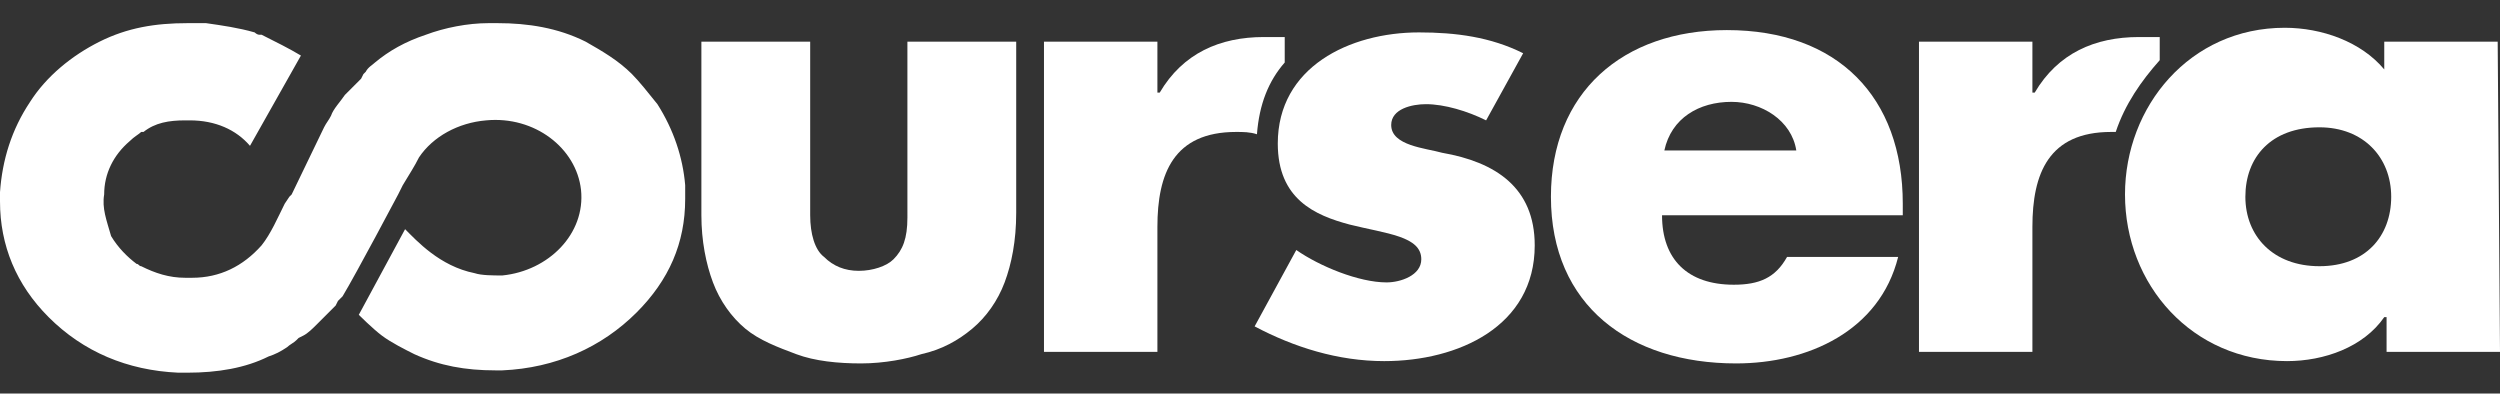 <?xml version="1.0" encoding="utf-8"?>
<!-- Generator: Adobe Illustrator 19.2.1, SVG Export Plug-In . SVG Version: 6.00 Build 0)  -->
<svg version="1.1" id="Layer_1" xmlns="http://www.w3.org/2000/svg" xmlns:xlink="http://www.w3.org/1999/xlink" x="0px" y="0px"
	 viewBox="0 0 108 17" style="enable-background:new 0 0 108 17;" xml:space="preserve">
<rect x="0" y="0" width="108" height="17" fill="#333333" stroke="none"/>
<style type="text/css">
	.st0{fill:#FFFFFF;}
</style>
<path class="st0" d="M54.3,5.8c0.1-1.3,0.5-2.3,1.2-3.1V1.6h-0.9c-1.9,0-3.5,0.7-4.5,2.4H50V1.8h-4.9v13.4H50V9.8
	c0-2.3,0.7-4.1,3.4-4.1C53.7,5.7,54,5.7,54.3,5.8z"/>
<path class="st0" d="M91.4,5.7c0.4-1.2,1.1-2.2,1.9-3.1v-1h-0.9c-1.9,0-3.5,0.7-4.5,2.4h-0.1V1.8h-4.9v13.4h4.9V9.8
	c0-2.3,0.7-4.1,3.4-4.1L91.4,5.7z"/>
<path class="st0" d="M64.2,5.2c-0.8-0.4-1.8-0.7-2.6-0.7c-0.6,0-1.5,0.2-1.5,0.9c0,0.9,1.5,1,2.2,1.2c2.3,0.4,4,1.5,4,4
	c0,3.5-3.3,5-6.5,5c-2,0-3.9-0.6-5.6-1.5l1.8-3.3c1,0.7,2.7,1.4,3.9,1.4c0.6,0,1.5-0.3,1.5-1c0-1-1.5-1.1-3.1-1.5
	c-1.5-0.4-3.1-1.1-3.1-3.5c0-3.3,3.1-4.8,6.1-4.8c1.6,0,3.1,0.2,4.5,0.9L64.2,5.2z"/>
<path class="st0" d="M108,15.2h-4.9v-1.5H103c-0.9,1.3-2.6,1.9-4.2,1.9c-4.1,0-7-3.3-7-7.2c0-3.8,2.8-7.2,6.9-7.2
	c1.6,0,3.3,0.6,4.3,1.8V1.8h4.9L108,15.2L108,15.2z M97,8.5c0,1.7,1.2,3,3.2,3c2,0,3.1-1.3,3.1-3c0-1.7-1.2-3-3.1-3
	C98.1,5.5,97,6.8,97,8.5z"/>
<path class="st0" d="M82.2,9.3H71.8c0,1.9,1.1,3,3.1,3c1.1,0,1.8-0.3,2.3-1.2H82c-0.8,3.2-3.9,4.6-7,4.6c-4.6,0-8-2.5-8-7.2
	c0-4.5,3.1-7.2,7.6-7.2c4.8,0,7.6,2.9,7.6,7.5L82.2,9.3L82.2,9.3z M77.6,6.5c-0.2-1.3-1.5-2.1-2.8-2.1c-1.4,0-2.6,0.7-2.9,2.1
	L77.6,6.5z"/>
<g>
	<g>
		<path class="st0" d="M29.6,8.3c0-0.1,0-0.2,0-0.3c0,0,0,0,0,0c0,0,0,0,0,0c-0.1-1.2-0.5-2.4-1.2-3.5C28,4,27.6,3.5,27.3,3.2
			c-0.6-0.6-1.3-1-2-1.4C24.1,1.2,22.8,1,21.5,1c-0.1,0-0.3,0-0.4,0c-0.9,0-1.9,0.2-2.7,0.5c-0.9,0.3-1.6,0.7-2.2,1.2
			c-0.1,0.1-0.3,0.2-0.4,0.4l-0.1,0.1l-0.1,0.2h0h0l-0.1,0.1l0,0l-0.2,0.2c-0.1,0.1-0.3,0.3-0.4,0.4l0,0l0,0
			c-0.2,0.3-0.5,0.6-0.6,0.9c-0.1,0.2-0.2,0.3-0.3,0.5l-1.4,2.9l0,0l-0.1,0.1l-0.2,0.3c-0.3,0.6-0.6,1.3-1,1.8
			c-0.8,0.9-1.8,1.4-3,1.4c-0.1,0-0.2,0-0.3,0c-0.7,0-1.3-0.2-1.9-0.5c-0.1,0-0.1-0.1-0.2-0.1c-0.4-0.3-0.8-0.7-1.1-1.2
			C4.6,9.5,4.4,9,4.5,8.4c0,0,0,0,0,0c0-0.9,0.4-1.7,1.1-2.3c0.2-0.2,0.4-0.3,0.5-0.4c0,0,0.1,0,0.1,0C6.7,5.3,7.3,5.2,8,5.2l0.2,0
			c1.1,0,2,0.4,2.6,1.1L13,2.4c-0.5-0.3-1.1-0.6-1.7-0.9c0,0,0,0-0.1,0c-0.1,0-0.2-0.1-0.2-0.1C10.3,1.2,9.6,1.1,8.9,1l0,0
			c0,0,0,0-0.1,0C8.7,1,8.6,1,8.5,1c-0.1,0-0.2,0-0.4,0H8.1C6.7,1,5.5,1.2,4.3,1.8C3.1,2.4,2,3.3,1.3,4.4C0.5,5.6,0.1,6.9,0,8.3
			c0,0.1,0,0.2,0,0.4c0,1.9,0.7,3.6,2.1,5c1.5,1.5,3.4,2.3,5.6,2.4c0.1,0,0.3,0,0.4,0c1.3,0,2.5-0.2,3.5-0.7
			c0.3-0.1,0.5-0.2,0.8-0.4c0.1-0.1,0.3-0.2,0.4-0.3l0.1-0.1l0.2-0.1c0.2-0.1,0.4-0.3,0.6-0.5l0.1-0.1c0.1-0.1,0.2-0.2,0.3-0.3
			l0.4-0.4l0.1-0.2l0.1-0.1l0.1-0.1c0.6-1,2.4-4.4,2.4-4.4v0l0.1-0.2L17.4,8c0.3-0.5,0.5-0.8,0.7-1.2l0,0c0.6-0.9,1.7-1.5,2.9-1.6
			c2.1-0.2,3.9,1.2,4.1,3c0.2,1.9-1.4,3.5-3.4,3.7c-0.4,0-0.9,0-1.2-0.1l0,0c-1.5-0.3-2.5-1.4-3-1.9l-2,3.7c0,0,0.6,0.6,1,0.9
			c0.4,0.3,1,0.6,1.4,0.8c1.1,0.5,2.2,0.7,3.5,0.7c0.1,0,0.1,0,0.3,0c2.3-0.1,4.3-1,5.8-2.5c1.4-1.4,2.1-3,2.1-4.9V8.6
			C29.6,8.5,29.6,8.4,29.6,8.3z"/>
	</g>
</g>
<g>
	<path class="st0" d="M37.2,15.7c-1,0-2-0.1-2.8-0.4s-1.6-0.6-2.2-1.1c-0.6-0.5-1.1-1.2-1.4-2s-0.5-1.8-0.5-2.9V1.8h4.7v7.5
		c0,0.8,0.2,1.5,0.6,1.8c0.4,0.4,0.9,0.6,1.5,0.6c0.6,0,1.2-0.2,1.5-0.5c0.4-0.4,0.6-0.9,0.6-1.8V1.8h4.7v7.4c0,1.2-0.2,2.2-0.5,3
		c-0.3,0.8-0.8,1.5-1.4,2c-0.6,0.5-1.3,0.9-2.2,1.1C39.2,15.5,38.2,15.7,37.2,15.7z"/>
</g>
</svg>
